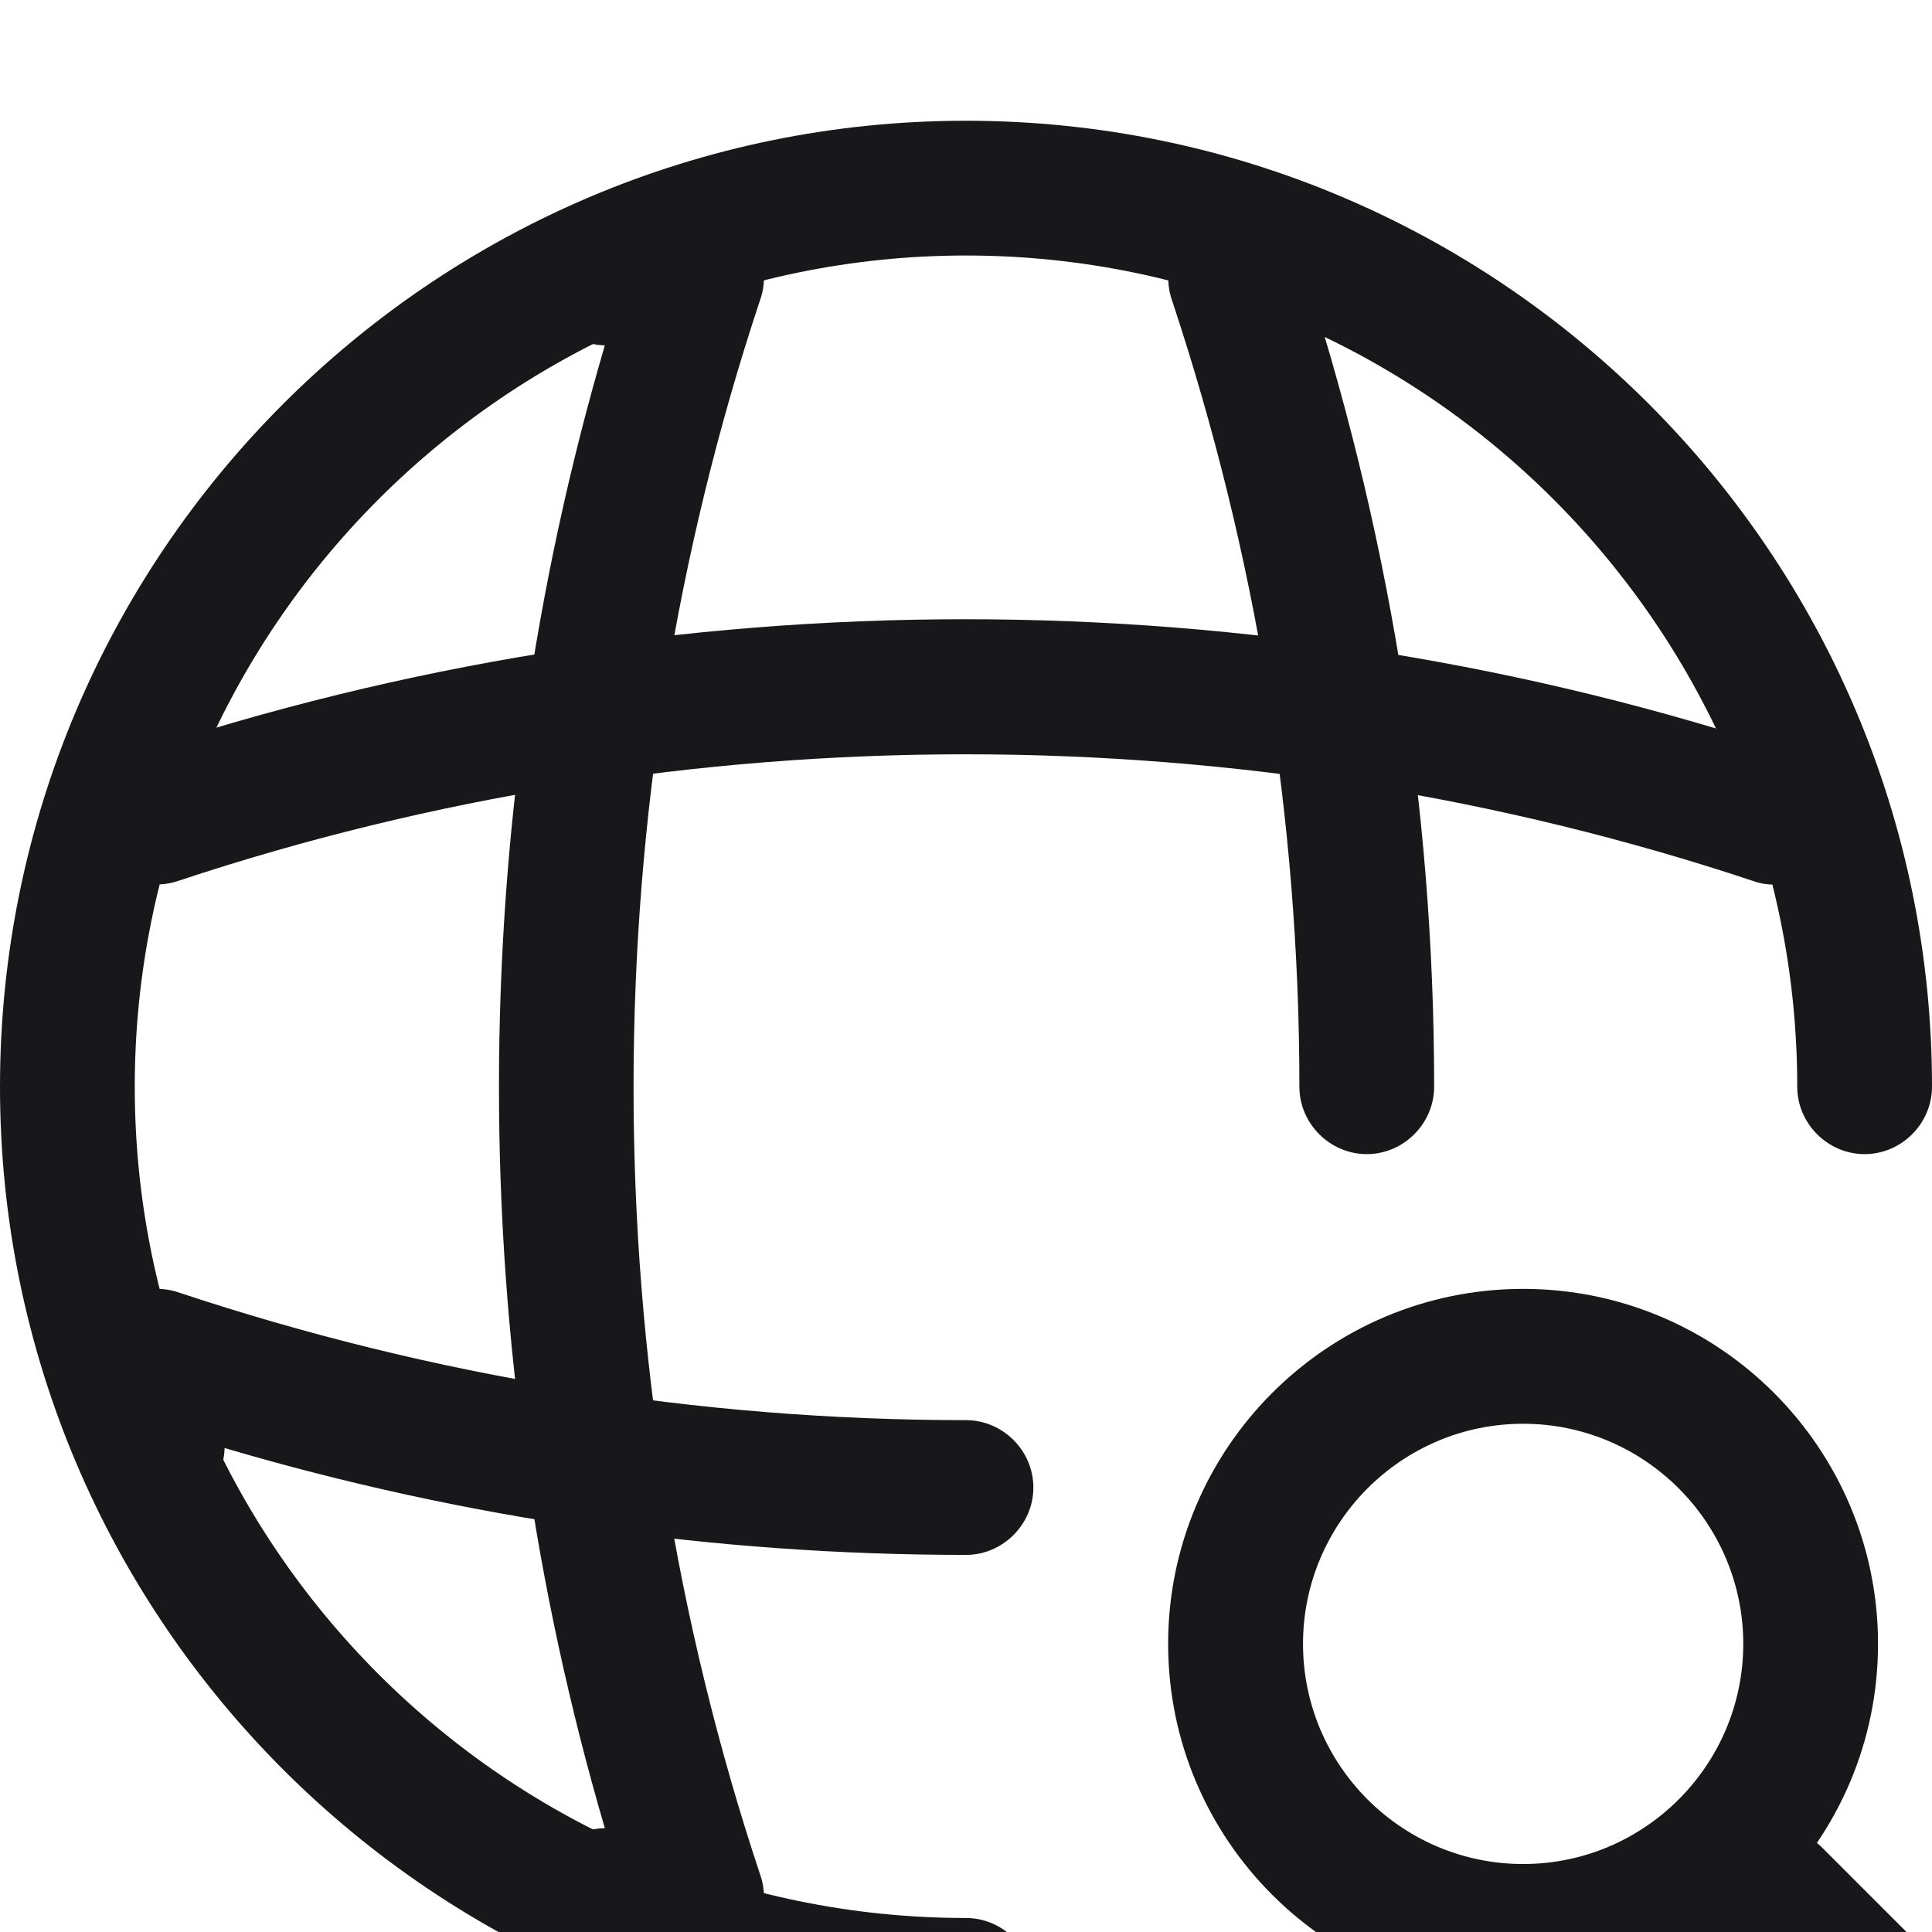 <svg width="16" height="16" viewBox="0 0 16 16" fill="none" xmlns="http://www.w3.org/2000/svg">
<rect width="16" height="16" fill="#1D1D1D"/>
<g id="Event Creation &#38; Invite Member">
<path d="M-4331 -734C-4331 -735.105 -4330.1 -736 -4329 -736H6893C6894.1 -736 6895 -735.105 6895 -734V846C6895 847.105 6894.1 848 6893 848H-4329C-4330.1 848 -4331 847.105 -4331 846V-734Z" fill="white" fill-opacity="0.1"/>
<path d="M-4329 -735H6893V-737H-4329V-735ZM6894 -734V846H6896V-734H6894ZM6893 847H-4329V849H6893V847ZM-4330 846V-734H-4332V846H-4330ZM-4329 847C-4329.55 847 -4330 846.552 -4330 846H-4332C-4332 847.657 -4330.66 849 -4329 849V847ZM6894 846C6894 846.552 6893.55 847 6893 847V849C6894.66 849 6896 847.657 6896 846H6894ZM6893 -735C6893.55 -735 6894 -734.552 6894 -734H6896C6896 -735.657 6894.66 -737 6893 -737V-735ZM-4329 -737C-4330.66 -737 -4332 -735.657 -4332 -734H-4330C-4330 -734.552 -4329.55 -735 -4329 -735V-737Z" fill="white" fill-opacity="0.1"/>
<g id="Group 13994">
<g id="5" clip-path="url(#clip0_4282_3015)">
<rect width="375" height="1012" transform="translate(-331 -530)" fill="white"/>
<g id="Frame 813142">
<rect width="375" height="907" transform="translate(-331 -425)" fill="white"/>
<g id="Frame 813213">
<g id="Frame 813212">
<g id="Frame 813204">
<g id="Frame 813198">
<g id="Frame 813197">
<g id="Frame 813196" filter="url(#filter0_d_4282_3015)">
<rect x="-12" y="-12" width="40" height="40" rx="20" fill="white" shape-rendering="crispEdges"/>
<rect x="-11.5" y="-11.5" width="39" height="39" rx="19.5" stroke="#E4E4E7" shape-rendering="crispEdges"/>
<g id="Icon/ 20/ Vuesax/ Search Map">
<g id="Group 13993">
<path id="Vector" d="M8 16C3.587 16 0 12.413 0 8C0 3.587 3.587 0 8 0C12.413 0 16 3.587 16 8C16 8.305 15.747 8.558 15.442 8.558C15.137 8.558 14.884 8.305 14.884 8C14.884 4.205 11.795 1.116 8 1.116C4.205 1.116 1.116 4.205 1.116 8C1.116 11.795 4.205 14.884 8 14.884C8.305 14.884 8.558 15.137 8.558 15.442C8.558 15.747 8.305 16 8 16Z" fill="#18181B"/>
<path id="Vector_2" d="M5.768 15.256H5.023C4.718 15.256 4.465 15.003 4.465 14.698C4.465 14.393 4.703 14.147 5.009 14.14C3.84 10.151 3.84 5.849 5.009 1.86C4.711 1.853 4.465 1.607 4.465 1.302C4.465 0.997 4.718 0.744 5.023 0.744H5.768C5.946 0.744 6.117 0.834 6.222 0.975C6.326 1.124 6.356 1.31 6.296 1.481C4.897 5.686 4.897 10.322 6.296 14.527C6.356 14.698 6.326 14.884 6.222 15.033C6.117 15.181 5.946 15.256 5.768 15.256Z" fill="#18181B"/>
<path id="Vector_3" d="M11.319 8.558C11.014 8.558 10.761 8.305 10.761 8C10.761 5.782 10.404 3.587 9.704 1.481C9.607 1.191 9.764 0.871 10.054 0.774C10.344 0.677 10.664 0.833 10.761 1.124C11.498 3.341 11.877 5.656 11.877 8C11.877 8.305 11.624 8.558 11.319 8.558Z" fill="#18181B"/>
<path id="Vector_4" d="M8 11.877C5.916 11.877 3.855 11.58 1.86 10.992C1.853 11.289 1.607 11.535 1.302 11.535C0.997 11.535 0.744 11.282 0.744 10.977V10.233C0.744 10.054 0.833 9.883 0.975 9.779C1.124 9.674 1.31 9.645 1.481 9.704C3.587 10.404 5.782 10.761 8 10.761C8.305 10.761 8.558 11.014 8.558 11.319C8.558 11.624 8.305 11.877 8 11.877Z" fill="#18181B"/>
<path id="Vector_5" d="M14.698 6.326C14.638 6.326 14.579 6.318 14.519 6.296C10.315 4.897 5.678 4.897 1.474 6.296C1.183 6.393 0.863 6.236 0.767 5.946C0.67 5.656 0.826 5.336 1.116 5.239C5.552 3.758 10.434 3.758 14.862 5.239C15.152 5.336 15.308 5.656 15.211 5.946C15.152 6.177 14.928 6.326 14.698 6.326Z" fill="#18181B"/>
<path id="Vector_6" d="M12.614 15.553C10.992 15.553 9.674 14.236 9.674 12.614C9.674 10.992 10.992 9.674 12.614 9.674C14.236 9.674 15.553 10.992 15.553 12.614C15.553 14.236 14.236 15.553 12.614 15.553ZM12.614 10.791C11.609 10.791 10.791 11.609 10.791 12.614C10.791 13.619 11.609 14.437 12.614 14.437C13.618 14.437 14.437 13.619 14.437 12.614C14.437 11.609 13.618 10.791 12.614 10.791Z" fill="#18181B"/>
<path id="Vector_7" d="M15.442 16C15.3 16 15.159 15.948 15.047 15.836L14.303 15.092C14.087 14.876 14.087 14.519 14.303 14.303C14.519 14.087 14.876 14.087 15.092 14.303L15.836 15.047C16.052 15.263 16.052 15.62 15.836 15.836C15.725 15.948 15.583 16 15.442 16Z" fill="#18181B"/>
</g>
</g>
</g>
</g>
</g>
</g>
</g>
</g>
</g>
</g>
</g>
</g>
<defs>
<filter id="filter0_d_4282_3015" x="-14" y="-13" width="44" height="44" filterUnits="userSpaceOnUse" color-interpolation-filters="sRGB">
<feFlood flood-opacity="0" result="BackgroundImageFix"/>
<feColorMatrix in="SourceAlpha" type="matrix" values="0 0 0 0 0 0 0 0 0 0 0 0 0 0 0 0 0 0 127 0" result="hardAlpha"/>
<feOffset dy="1"/>
<feGaussianBlur stdDeviation="1"/>
<feComposite in2="hardAlpha" operator="out"/>
<feColorMatrix type="matrix" values="0 0 0 0 0 0 0 0 0 0 0 0 0 0 0 0 0 0 0.02 0"/>
<feBlend mode="normal" in2="BackgroundImageFix" result="effect1_dropShadow_4282_3015"/>
<feBlend mode="normal" in="SourceGraphic" in2="effect1_dropShadow_4282_3015" result="shape"/>
</filter>
<clipPath id="clip0_4282_3015">
<rect width="375" height="1012" fill="white" transform="translate(-331 -530)"/>
</clipPath>
</defs>
</svg>
